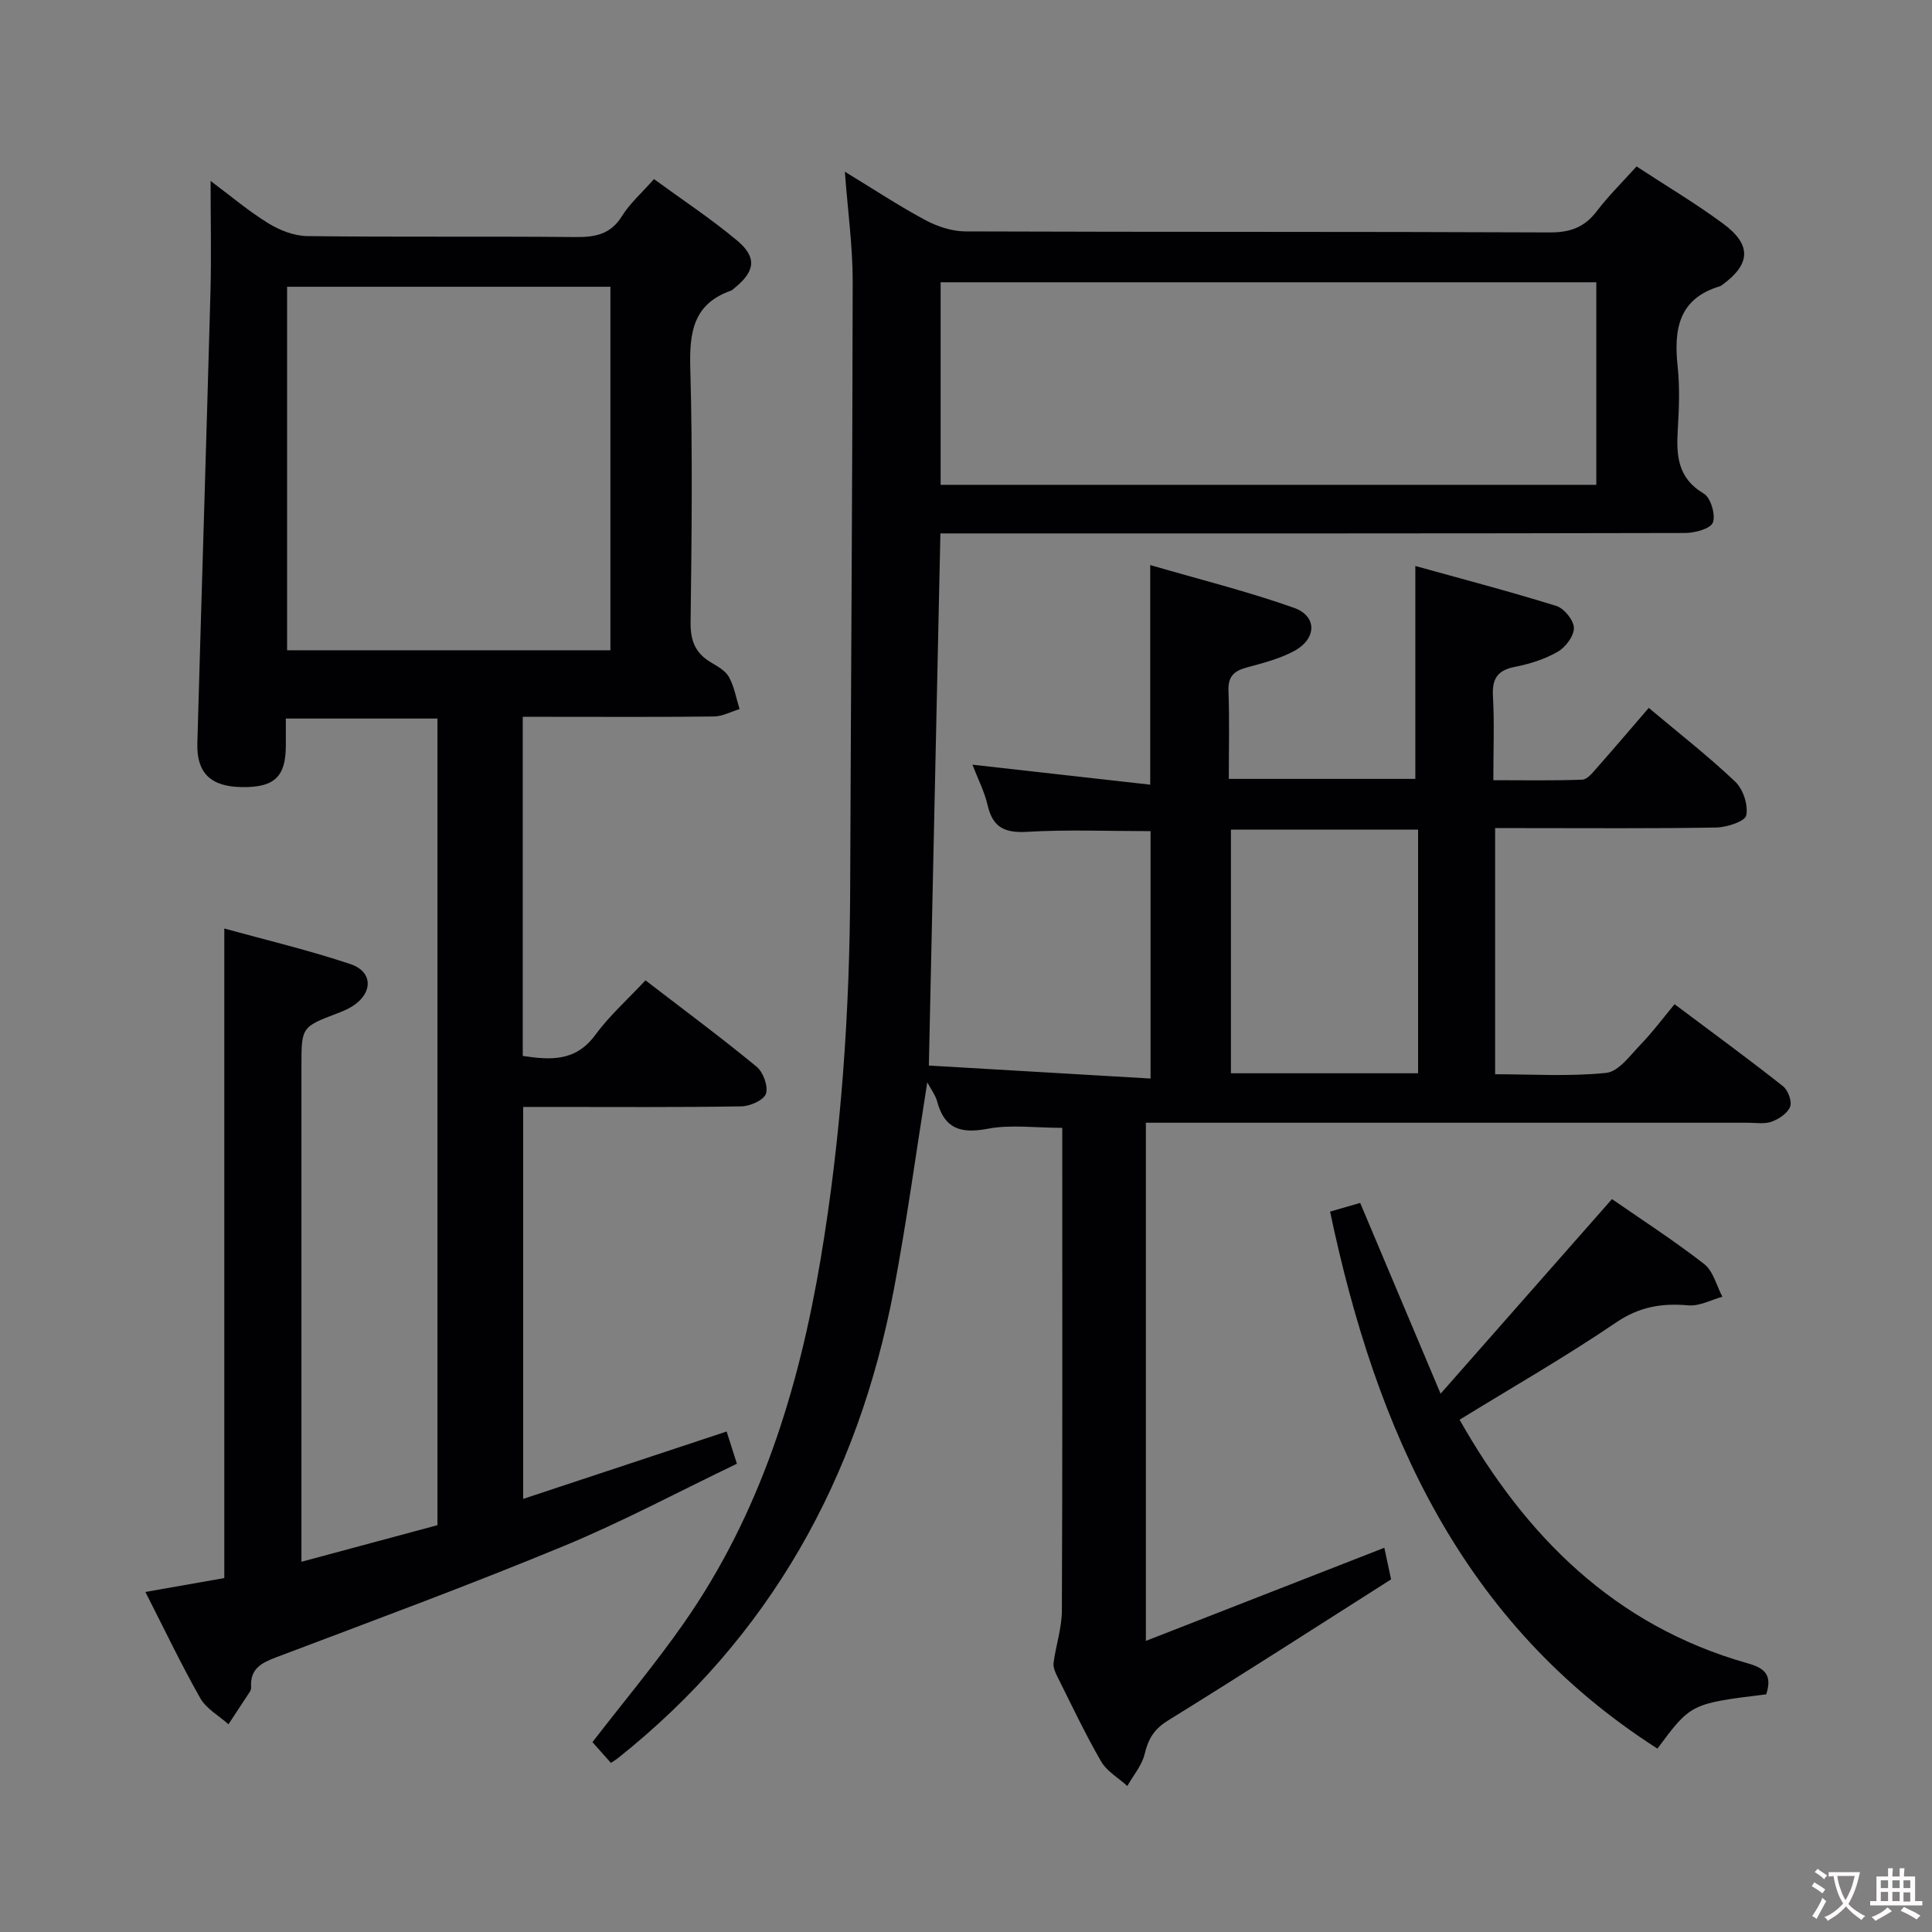 <svg enable-background="new 0 0 400 400" viewBox="0 0 400 400" xmlns="http://www.w3.org/2000/svg"><rect x="0" y="0" width="400" height="400" fill="#808080" stroke="none"/><g fill="#010103"><path d="m219.93 233.51c-5.59 0-10.68-.72-15.45.19-5.55 1.05-8.93.02-10.45-5.64-.36-1.34-1.28-2.53-2.05-3.98-2.32 14.56-4.24 28.78-6.91 42.87-7.42 39.16-25.69 72.05-57.19 97.1-.39.31-.82.55-1.4.94-1.31-1.48-2.62-2.95-3.82-4.3 6.41-8.3 13.02-16.2 18.9-24.61 15.85-22.67 23.8-48.41 28.34-75.38 4.28-25.48 6.03-51.16 6.12-76.98.15-41.81.47-83.61.52-125.42.01-7.27-1.01-14.54-1.62-22.75 5.92 3.6 11.13 7.05 16.61 9.99 2.5 1.34 5.53 2.36 8.33 2.37 40.33.15 80.66.03 120.99.21 4.24.02 7.2-1.05 9.75-4.4 2.4-3.16 5.26-5.96 8.23-9.26 6.1 4 12.24 7.64 17.96 11.87 5.93 4.39 5.66 8.37-.25 12.68-.13.1-.28.2-.43.25-8.61 2.56-9.59 8.97-8.77 16.64.46 4.28.29 8.67.03 12.99-.32 5.36-.08 10.09 5.38 13.3 1.43.84 2.49 4.4 1.88 6-.5 1.3-3.76 2.16-5.79 2.16-49.33.12-98.66.09-147.99.09-2.12 0-4.24 0-6.15 0-.8 36.7-1.58 72.73-2.39 110.17 14.8.87 30.12 1.76 45.9 2.69 0-17.84 0-34.54 0-51.22-8.66 0-17.11-.35-25.51.14-4.61.27-7.14-.84-8.21-5.46-.66-2.85-2.04-5.54-3.16-8.44 12.32 1.39 24.28 2.73 36.81 4.14 0-15.52 0-29.87 0-45.47 10.24 2.98 20.16 5.45 29.76 8.85 4.85 1.72 4.73 6.43.03 8.95-3.02 1.62-6.47 2.5-9.82 3.41-2.63.71-3.88 1.86-3.77 4.82.23 5.95.07 11.92.07 18.24h38.62c0-14.5 0-28.83 0-44.08 9.56 2.66 19.44 5.24 29.18 8.27 1.62.5 3.62 2.96 3.65 4.55.03 1.67-1.73 4.01-3.35 4.94-2.67 1.54-5.79 2.52-8.84 3.12-3.67.71-4.78 2.49-4.57 6.12.31 5.47.08 10.98.08 17.35 6.29 0 12.36.12 18.42-.11 1.03-.04 2.13-1.43 2.98-2.4 3.52-3.98 6.96-8.03 10.78-12.46 6.15 5.17 12.28 9.95 17.9 15.28 1.64 1.55 2.72 4.85 2.28 6.98-.26 1.25-4.01 2.47-6.21 2.51-13.33.23-26.66.12-40 .12-1.8 0-3.6 0-5.78 0v50.96c7.58 0 15.35.51 23-.28 2.58-.27 4.98-3.66 7.16-5.91 2.43-2.51 4.53-5.34 6.99-8.31 8.21 6.15 15.43 11.43 22.44 16.97 1.05.82 1.91 3.13 1.49 4.24-.51 1.36-2.32 2.56-3.83 3.11-1.48.54-3.29.22-4.95.22-39.5.01-78.99 0-118.49 0-1.96 0-3.92 0-6.12 0v107.28c16.71-6.53 32.94-12.86 49.37-19.28.37 1.73.77 3.62 1.4 6.54-15.29 9.72-30.66 19.62-46.2 29.23-2.86 1.77-4.08 3.8-4.82 6.92-.56 2.36-2.35 4.43-3.59 6.63-1.85-1.68-4.25-3.04-5.44-5.1-3.31-5.73-6.14-11.75-9.11-17.68-.42-.84-.84-1.87-.72-2.74.49-3.62 1.71-7.21 1.72-10.81.14-31.33.08-62.66.08-93.99 0-1.87 0-3.69 0-5.94zm-25.18-175.07v41.94h135.75c0-14.19 0-27.94 0-41.94-45.35 0-90.38 0-135.75 0zm60.1 113.33v50.44h38.75c0-16.95 0-33.52 0-50.44-12.93 0-25.65 0-38.75 0z"/><path d="m90.57 148.77c-10.4 0-20.62 0-31.39 0 0 2.05.01 3.83 0 5.62-.02 6.46-2.38 8.67-9.13 8.57-6.4-.09-9.37-2.9-9.19-9.08.87-31.1 1.86-62.19 2.71-93.28.21-7.55.03-15.11.03-23.14 3.96 2.95 7.73 6.16 11.89 8.73 2.37 1.47 5.37 2.65 8.11 2.69 18.49.23 36.99.02 55.48.2 4.11.04 7.33-.52 9.7-4.35 1.63-2.63 4.07-4.76 6.62-7.65 5.84 4.27 11.78 8.18 17.21 12.72 4.17 3.48 3.73 6.39-.51 9.81-.26.21-.51.48-.8.58-7.85 2.77-8.59 8.74-8.38 16.13.49 17.48.28 34.99.06 52.48-.05 3.76.92 6.35 4.1 8.27 1.41.85 3.1 1.76 3.84 3.1 1.11 2 1.5 4.4 2.2 6.64-1.77.53-3.53 1.51-5.31 1.53-11.33.14-22.66.07-33.99.07-1.79 0-3.59 0-5.59 0v70.21c5.72.85 10.93 1.23 15.02-4.35 2.92-3.98 6.69-7.34 10.39-11.3 8.15 6.27 15.74 11.89 23.02 17.89 1.36 1.12 2.42 4.04 1.92 5.58-.43 1.32-3.27 2.59-5.07 2.62-13.16.22-26.32.12-39.49.12-1.8 0-3.6 0-5.7 0v81.15c14.13-4.68 28-9.27 42.12-13.95.65 2.03 1.24 3.88 2.13 6.67-12.04 5.77-23.74 12.04-35.95 17.08-19.64 8.12-39.6 15.49-59.48 23.01-3.11 1.17-5.38 2.43-5.15 6.13.02.32-.07.7-.24.96-1.47 2.26-2.96 4.51-4.45 6.76-1.98-1.78-4.59-3.2-5.83-5.39-3.99-7.04-7.47-14.36-11.37-22 5.89-1.04 11.17-1.97 16.34-2.88 0-44.79 0-89.19 0-134.48 8.76 2.42 17.57 4.5 26.12 7.37 4.67 1.57 4.68 5.94.5 8.66-.97.63-2.06 1.09-3.14 1.5-7.5 2.86-7.51 2.85-7.51 11v95.97 6.61c9.9-2.66 18.95-5.1 28.16-7.58 0-55.8 0-111.21 0-167zm-31.13-14.14h66.94c0-25.31 0-50.31 0-75.26-22.53 0-44.61 0-66.94 0z"/><path d="m365.68 350.79c-15.6 1.92-15.6 1.92-22.53 11.24-40.52-25.92-58.22-65.74-67.77-111.18 2.02-.58 4.02-1.16 6.23-1.8 5.32 12.63 10.64 25.24 16.65 39.5 12.47-14.16 23.86-27.1 35.48-40.29 6.13 4.25 12.83 8.57 19.09 13.44 1.88 1.46 2.55 4.47 3.77 6.78-2.34.64-4.75 1.98-7.02 1.78-5.48-.48-10.13.25-14.96 3.53-10.43 7.09-21.41 13.37-32.43 20.15 13.68 24.14 32.1 42.62 59.54 50.4 3.61 1 5.26 2.39 3.95 6.45z"/></g><path d="m377.9 391.2c-.2.3-.4.5-.6.8-.7-.6-1.4-1-2.2-1.5.2-.3.4-.5.5-.8.6.4 1.4.8 2.3 1.5zm-1.8 6.1c-.2-.2-.5-.4-.9-.6.4-.6.8-1.2 1.2-1.9s.7-1.3.9-1.9c.3.3.5.5.8.7-.7 1.3-1.4 2.6-2 3.7zm2.2-9c-.3.3-.5.5-.6.8-.6-.6-1.3-1.1-2-1.5.3-.3.5-.5.6-.7.6.5 1.3.9 2 1.4zm.3.2v-.9h2 4.5c-.3 1.3-.6 2.5-1 3.6s-.9 2.1-1.4 3c.4.5 1 1 1.6 1.4s1.2.8 1.9 1.1c-.3.2-.5.4-.8.8-.4-.3-1-.7-1.6-1.2s-1.2-1.1-1.6-1.6c-.5.6-1.1 1.1-1.7 1.6s-1.4.9-2.1 1.4c-.1-.3-.3-.5-.7-.8.6-.2 1.2-.5 1.9-1s1.4-1.1 2-1.8c-.5-.8-.9-1.6-1.2-2.5s-.6-2-.8-3.2c-.4.1-.7.1-1 .1zm2.5 2.7c.3 1 .7 1.7 1 2.2.3-.5.6-1.1 1-2s.6-1.9.9-3h-3.2-.4c.1.9.3 1.8.7 2.8z" fill="#fcfafa"/><path d="m396.5 388.5v1.5 3.6h1.5v.9c-.4 0-1 0-1.7 0h-7.9c-.5 0-.9 0-1.2 0v-.9h1.3v-3.5c0-.7 0-1.2 0-1.6h2.4c0-.8 0-1.4 0-1.7h1c0 .3-.1.8-.1 1.7h1.5c0-.8 0-1.4 0-1.7h1c0 .3-.1.9-.1 1.7zm-8.2 9.2c-.2-.3-.5-.5-.8-.8.8-.3 1.4-.6 1.9-.9s1-.7 1.4-1.1c.3.3.6.5.9.8-1.6 1-2.8 1.6-3.4 2zm2.6-6.8v-1.6h-1.5v1.6zm0 2.7v-1.9h-1.5v1.9zm2.4-2.7v-1.6h-1.5v1.6zm0 2.7v-1.9h-1.5v1.9zm.2 2 .7-.8c.4.2.9.5 1.6.8s1.3.7 1.8 1c-.3.3-.5.5-.8.8-.4-.3-1.5-1-3.3-1.8zm2-4.7v-1.6h-1.4v1.6zm0 2.8v-1.9h-1.4v1.9z" fill="#fcfafa"/></svg>